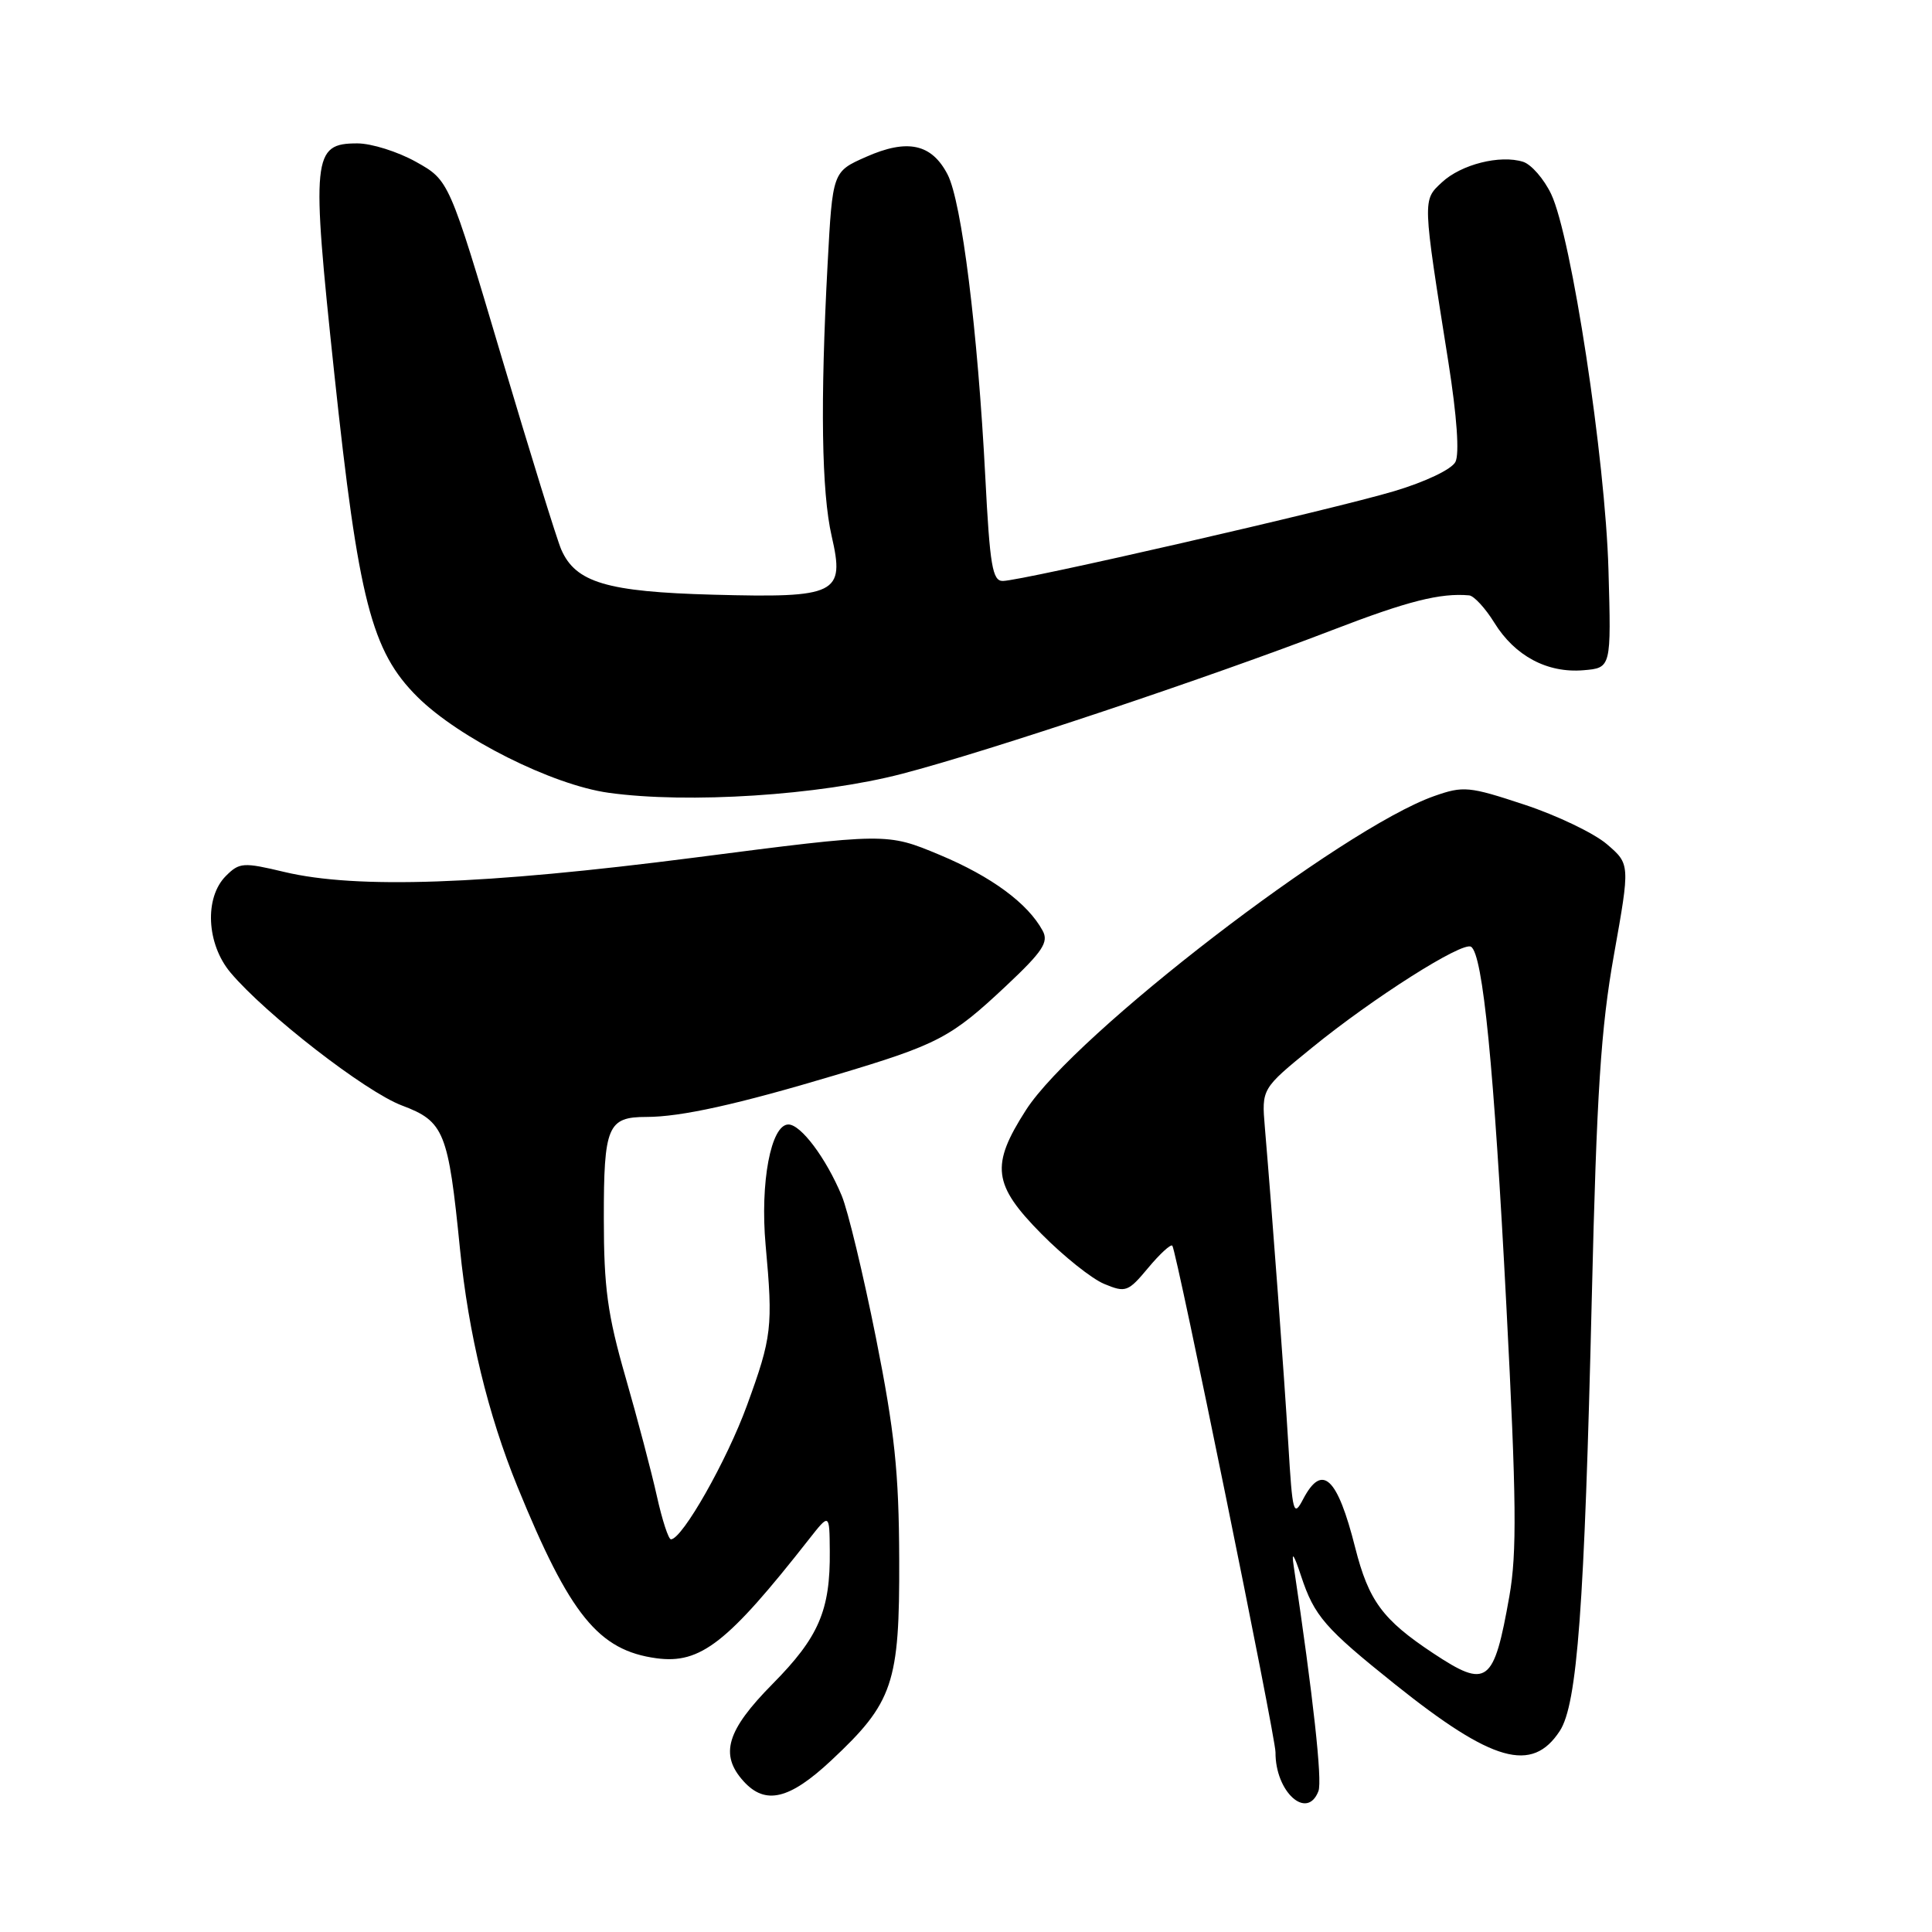 <?xml version="1.0" encoding="UTF-8" standalone="no"?>
<!DOCTYPE svg PUBLIC "-//W3C//DTD SVG 1.1//EN" "http://www.w3.org/Graphics/SVG/1.1/DTD/svg11.dtd" >
<svg xmlns="http://www.w3.org/2000/svg" xmlns:xlink="http://www.w3.org/1999/xlink" version="1.1" viewBox="0 0 256 256">
 <g >
 <path fill="currentColor"
d=" M 174.70 237.33 C 175.23 235.96 174.01 224.86 171.42 207.50 C 171.11 205.46 171.43 205.89 172.40 208.83 C 174.16 214.15 175.55 215.74 184.86 223.19 C 197.77 233.51 203.00 234.99 206.68 229.36 C 209.00 225.82 209.95 212.94 210.92 172.00 C 211.57 144.75 212.12 136.26 213.86 126.50 C 216.00 114.50 216.00 114.50 212.91 111.85 C 211.21 110.40 206.30 108.04 201.99 106.62 C 194.64 104.19 193.91 104.12 190.02 105.49 C 177.81 109.80 142.39 137.05 135.95 147.08 C 131.23 154.43 131.55 156.97 138.00 163.50 C 140.93 166.46 144.67 169.45 146.32 170.13 C 149.16 171.31 149.48 171.19 152.14 168.00 C 153.69 166.14 155.13 164.82 155.34 165.06 C 155.89 165.69 169.03 230.17 169.01 232.18 C 168.97 237.44 173.20 241.26 174.70 237.33 Z  M 110.14 233.27 C 118.36 225.58 119.21 223.08 119.15 206.59 C 119.11 195.05 118.55 189.74 116.06 177.23 C 114.38 168.84 112.35 160.38 111.53 158.43 C 109.46 153.46 106.12 149.00 104.47 149.00 C 102.15 149.00 100.70 156.71 101.45 165.00 C 102.44 175.82 102.28 177.17 98.99 186.19 C 96.32 193.52 90.43 203.91 88.91 203.97 C 88.58 203.99 87.74 201.41 87.04 198.25 C 86.34 195.09 84.47 188.00 82.89 182.50 C 80.50 174.20 80.01 170.62 80.01 161.45 C 80.00 149.23 80.52 148.00 85.65 148.00 C 90.23 148.00 97.72 146.34 110.69 142.46 C 124.34 138.38 125.97 137.53 133.33 130.62 C 138.16 126.08 138.98 124.84 138.16 123.33 C 136.20 119.70 131.37 116.14 124.50 113.27 C 117.50 110.35 117.50 110.35 92.00 113.64 C 64.11 117.23 47.25 117.82 37.68 115.54 C 32.23 114.24 31.73 114.27 29.93 116.07 C 27.06 118.94 27.36 125.09 30.55 128.88 C 35.21 134.41 48.42 144.66 53.25 146.48 C 58.86 148.59 59.40 149.94 60.95 165.50 C 62.08 176.75 64.65 187.39 68.56 196.98 C 75.51 214.01 79.30 218.69 87.00 219.73 C 92.82 220.51 96.41 217.70 107.20 203.95 C 109.91 200.50 109.91 200.50 109.95 205.51 C 110.03 213.38 108.49 216.94 102.38 223.12 C 96.28 229.29 95.32 232.49 98.53 236.03 C 101.41 239.21 104.60 238.45 110.14 233.27 Z  M 119.50 102.54 C 130.86 99.59 160.07 89.83 176.62 83.46 C 186.53 79.64 190.86 78.55 194.67 78.89 C 195.31 78.95 196.82 80.59 198.01 82.52 C 200.73 86.92 205.02 89.21 209.81 88.81 C 213.50 88.50 213.50 88.50 213.13 75.50 C 212.71 60.77 208.23 31.39 205.54 25.72 C 204.58 23.71 202.91 21.79 201.82 21.44 C 198.77 20.48 193.61 21.78 191.06 24.16 C 188.48 26.56 188.47 26.24 191.92 48.00 C 193.05 55.16 193.40 60.15 192.85 61.21 C 192.35 62.19 188.86 63.85 184.74 65.08 C 176.68 67.49 135.42 76.96 132.88 76.98 C 131.51 77.00 131.16 74.96 130.56 63.25 C 129.55 43.75 127.43 26.74 125.56 23.12 C 123.45 19.05 120.25 18.35 114.75 20.79 C 110.32 22.75 110.32 22.75 109.66 35.03 C 108.68 53.31 108.86 65.22 110.20 71.04 C 111.97 78.72 110.92 79.24 94.50 78.80 C 80.42 78.42 76.28 77.19 74.37 72.82 C 73.81 71.55 70.24 60.01 66.43 47.20 C 59.51 23.90 59.51 23.90 55.13 21.45 C 52.72 20.10 49.22 19.00 47.35 19.00 C 41.39 19.00 41.23 20.66 44.29 49.45 C 47.50 79.57 49.22 86.29 55.32 92.35 C 60.82 97.81 73.19 104.02 80.66 105.05 C 91.17 106.51 108.54 105.39 119.50 102.54 Z  M 189.90 219.06 C 183.20 214.62 181.36 212.12 179.57 205.07 C 177.21 195.72 175.20 193.84 172.68 198.63 C 171.40 201.08 171.26 200.56 170.71 191.38 C 170.16 182.21 168.61 161.33 167.60 149.38 C 167.17 144.26 167.17 144.26 173.84 138.83 C 181.94 132.23 193.76 124.73 194.92 125.45 C 196.49 126.42 197.96 141.32 199.60 173.00 C 200.94 198.77 201.01 205.76 200.00 211.50 C 197.94 223.15 197.06 223.80 189.90 219.06 Z "/>
</g>
</svg>